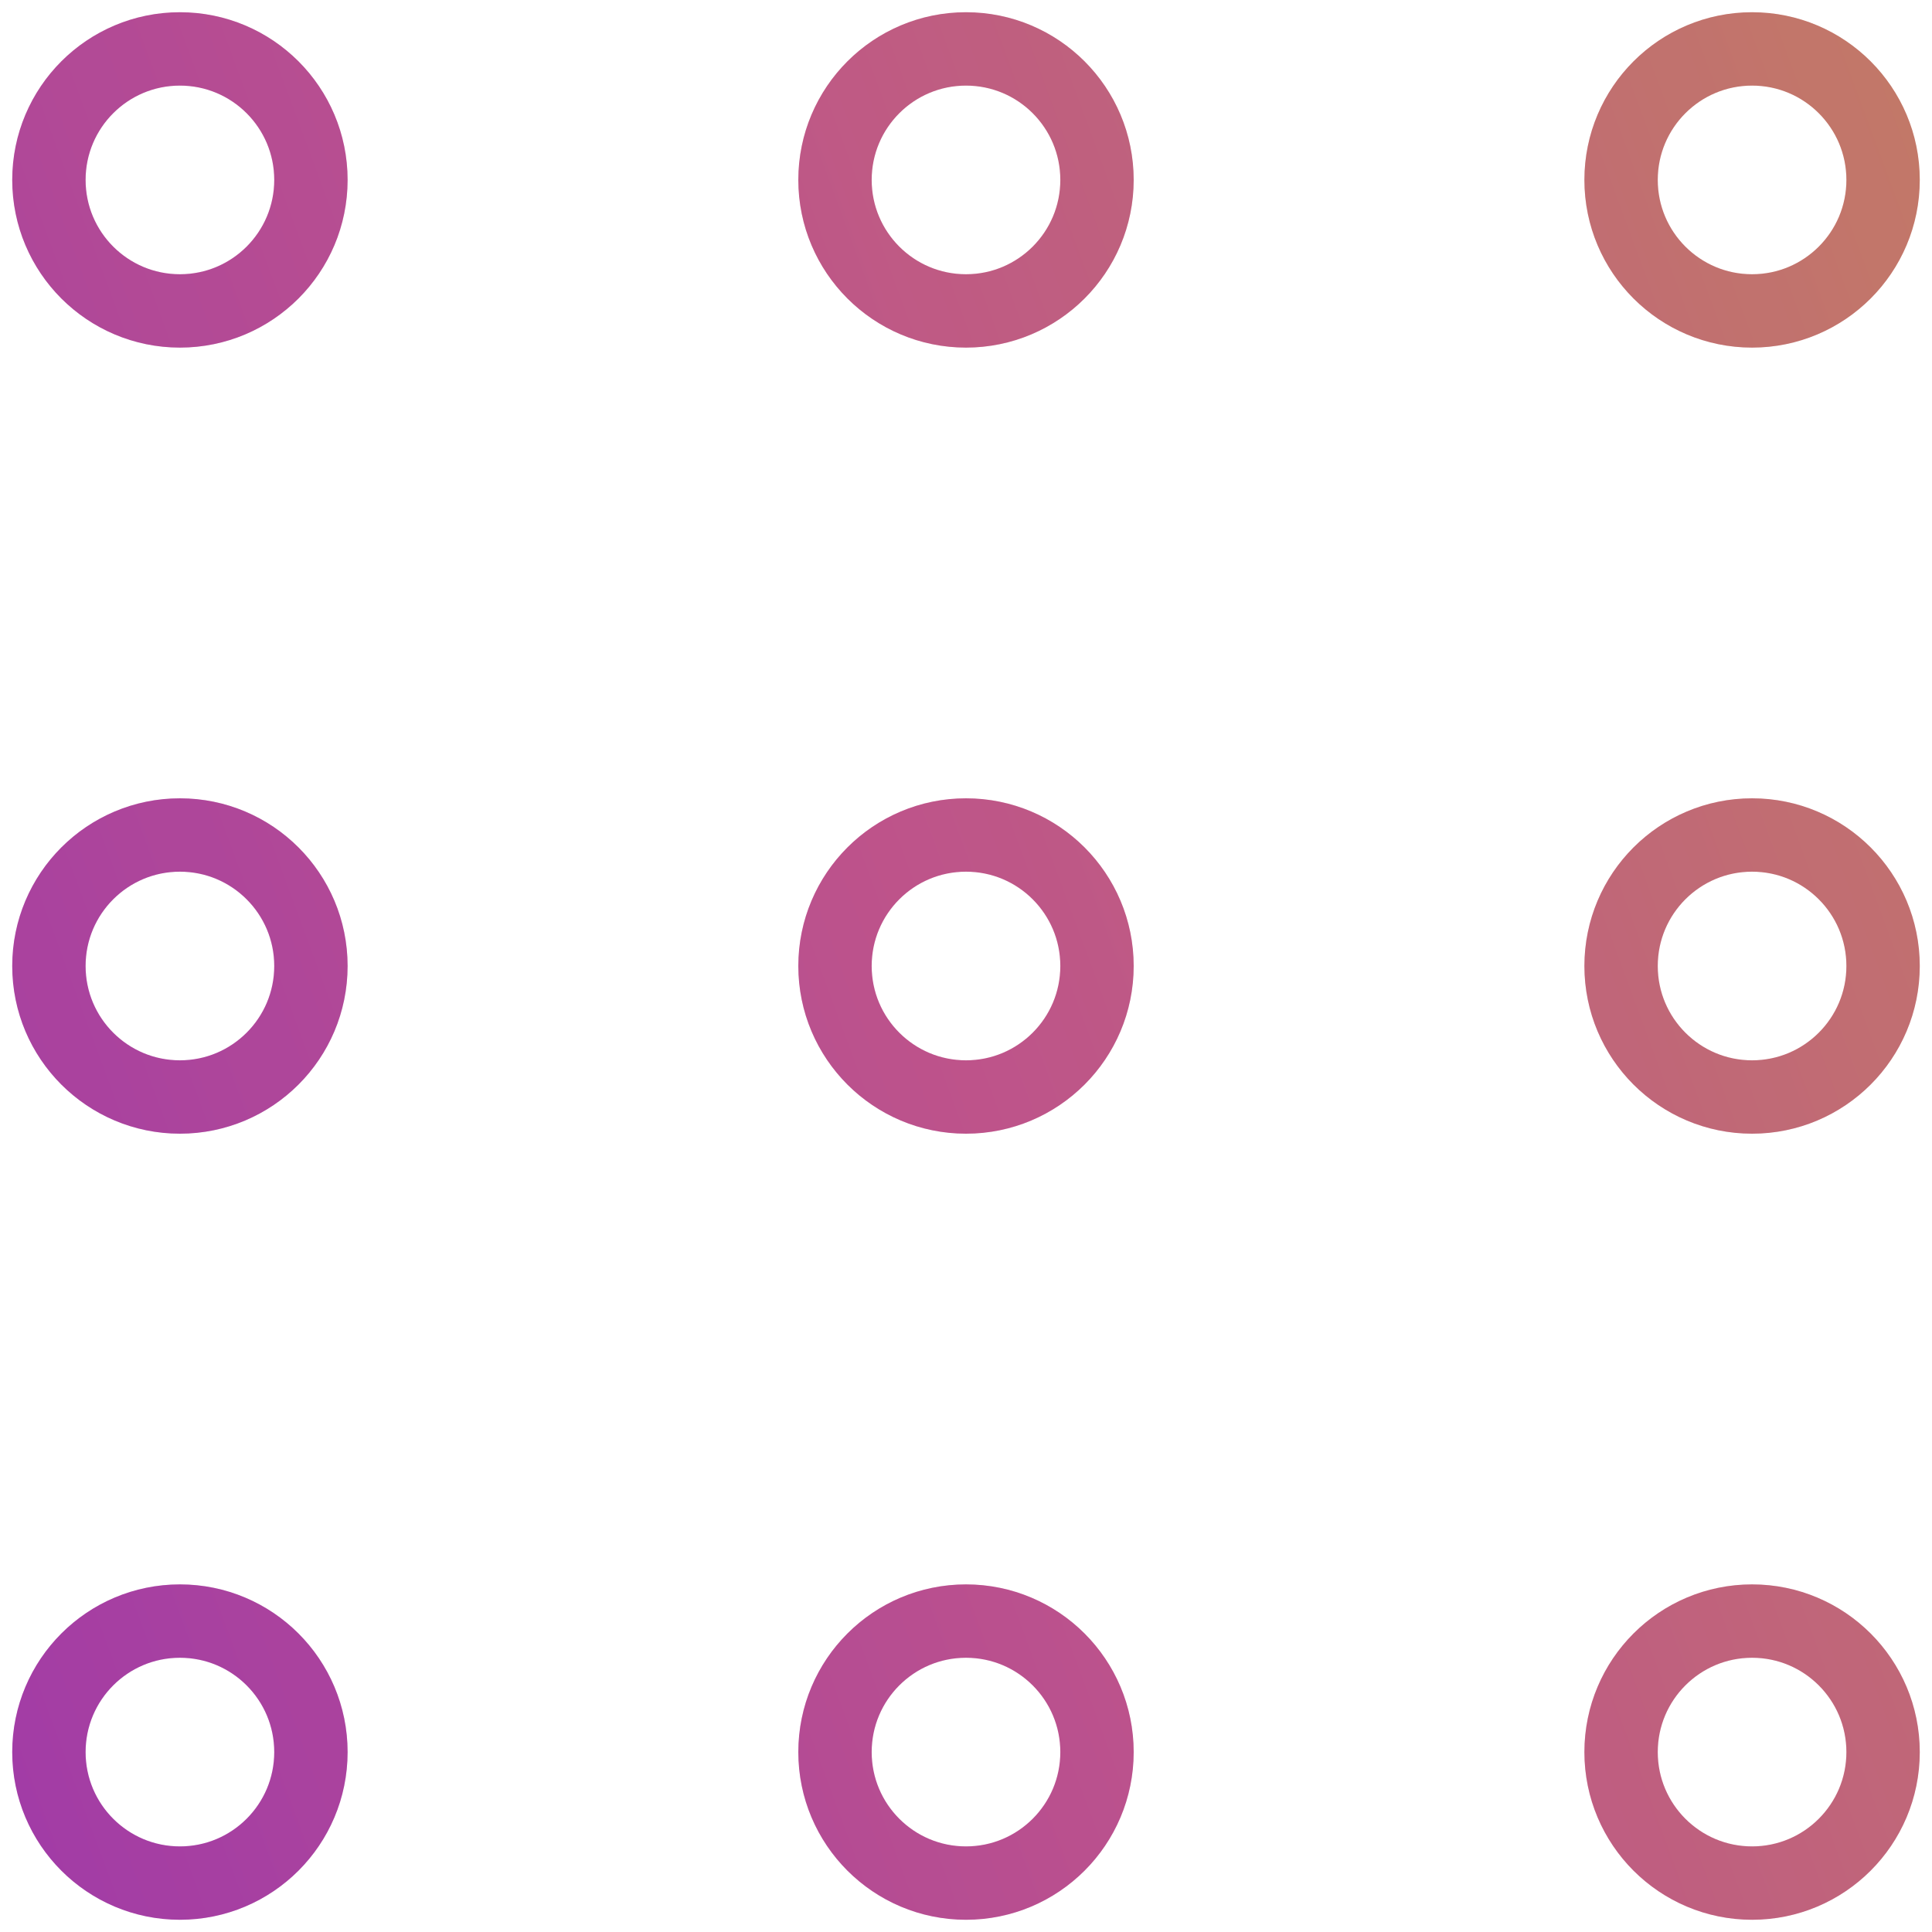 <svg width="79" height="79" viewBox="0 0 79 79" fill="none" xmlns="http://www.w3.org/2000/svg">
<path d="M12.714 7.357C12.714 10.316 10.316 12.714 7.357 12.714C4.398 12.714 2 10.316 2 7.357C2 4.398 4.398 2 7.357 2C10.316 2 12.714 4.398 12.714 7.357Z" stroke="url(#paint0_linear)" stroke-width="3" stroke-linecap="round"/>
<path d="M12.714 7.357C12.714 10.316 10.316 12.714 7.357 12.714C4.398 12.714 2 10.316 2 7.357C2 4.398 4.398 2 7.357 2C10.316 2 12.714 4.398 12.714 7.357Z" stroke="black" stroke-opacity="0.2" stroke-width="3" stroke-linecap="round"/>
<path d="M44.857 7.357C44.857 10.316 42.459 12.714 39.5 12.714C36.541 12.714 34.143 10.316 34.143 7.357C34.143 4.398 36.541 2 39.5 2C42.459 2 44.857 4.398 44.857 7.357Z" stroke="url(#paint1_linear)" stroke-width="3" stroke-linecap="round"/>
<path d="M44.857 7.357C44.857 10.316 42.459 12.714 39.5 12.714C36.541 12.714 34.143 10.316 34.143 7.357C34.143 4.398 36.541 2 39.5 2C42.459 2 44.857 4.398 44.857 7.357Z" stroke="black" stroke-opacity="0.2" stroke-width="3" stroke-linecap="round"/>
<path d="M77 7.357C77 10.316 74.602 12.714 71.643 12.714C68.684 12.714 66.286 10.316 66.286 7.357C66.286 4.398 68.684 2 71.643 2C74.602 2 77 4.398 77 7.357Z" stroke="url(#paint2_linear)" stroke-width="3" stroke-linecap="round"/>
<path d="M77 7.357C77 10.316 74.602 12.714 71.643 12.714C68.684 12.714 66.286 10.316 66.286 7.357C66.286 4.398 68.684 2 71.643 2C74.602 2 77 4.398 77 7.357Z" stroke="black" stroke-opacity="0.2" stroke-width="3" stroke-linecap="round"/>
<path d="M12.714 39.5C12.714 42.459 10.316 44.857 7.357 44.857C4.398 44.857 2 42.459 2 39.5C2 36.541 4.398 34.143 7.357 34.143C10.316 34.143 12.714 36.541 12.714 39.5Z" stroke="url(#paint3_linear)" stroke-width="3" stroke-linecap="round"/>
<path d="M12.714 39.5C12.714 42.459 10.316 44.857 7.357 44.857C4.398 44.857 2 42.459 2 39.5C2 36.541 4.398 34.143 7.357 34.143C10.316 34.143 12.714 36.541 12.714 39.5Z" stroke="black" stroke-opacity="0.2" stroke-width="3" stroke-linecap="round"/>
<path d="M44.857 39.5C44.857 42.459 42.459 44.857 39.5 44.857C36.541 44.857 34.143 42.459 34.143 39.5C34.143 36.541 36.541 34.143 39.5 34.143C42.459 34.143 44.857 36.541 44.857 39.5Z" stroke="url(#paint4_linear)" stroke-width="3" stroke-linecap="round"/>
<path d="M44.857 39.5C44.857 42.459 42.459 44.857 39.5 44.857C36.541 44.857 34.143 42.459 34.143 39.5C34.143 36.541 36.541 34.143 39.5 34.143C42.459 34.143 44.857 36.541 44.857 39.5Z" stroke="black" stroke-opacity="0.2" stroke-width="3" stroke-linecap="round"/>
<path d="M77 39.5C77 42.459 74.602 44.857 71.643 44.857C68.684 44.857 66.286 42.459 66.286 39.5C66.286 36.541 68.684 34.143 71.643 34.143C74.602 34.143 77 36.541 77 39.5Z" stroke="url(#paint5_linear)" stroke-width="3" stroke-linecap="round"/>
<path d="M77 39.5C77 42.459 74.602 44.857 71.643 44.857C68.684 44.857 66.286 42.459 66.286 39.5C66.286 36.541 68.684 34.143 71.643 34.143C74.602 34.143 77 36.541 77 39.5Z" stroke="black" stroke-opacity="0.2" stroke-width="3" stroke-linecap="round"/>
<path d="M12.714 71.643C12.714 74.602 10.316 77 7.357 77C4.398 77 2 74.602 2 71.643C2 68.684 4.398 66.286 7.357 66.286C10.316 66.286 12.714 68.684 12.714 71.643Z" stroke="url(#paint6_linear)" stroke-width="3" stroke-linecap="round"/>
<path d="M12.714 71.643C12.714 74.602 10.316 77 7.357 77C4.398 77 2 74.602 2 71.643C2 68.684 4.398 66.286 7.357 66.286C10.316 66.286 12.714 68.684 12.714 71.643Z" stroke="black" stroke-opacity="0.2" stroke-width="3" stroke-linecap="round"/>
<path d="M44.857 71.643C44.857 74.602 42.459 77 39.5 77C36.541 77 34.143 74.602 34.143 71.643C34.143 68.684 36.541 66.286 39.5 66.286C42.459 66.286 44.857 68.684 44.857 71.643Z" stroke="url(#paint7_linear)" stroke-width="3" stroke-linecap="round"/>
<path d="M44.857 71.643C44.857 74.602 42.459 77 39.5 77C36.541 77 34.143 74.602 34.143 71.643C34.143 68.684 36.541 66.286 39.5 66.286C42.459 66.286 44.857 68.684 44.857 71.643Z" stroke="black" stroke-opacity="0.2" stroke-width="3" stroke-linecap="round"/>
<path d="M77 71.643C77 74.602 74.602 77 71.643 77C68.684 77 66.286 74.602 66.286 71.643C66.286 68.684 68.684 66.286 71.643 66.286C74.602 66.286 77 68.684 77 71.643Z" stroke="url(#paint8_linear)" stroke-width="3" stroke-linecap="round"/>
<path d="M77 71.643C77 74.602 74.602 77 71.643 77C68.684 77 66.286 74.602 66.286 71.643C66.286 68.684 68.684 66.286 71.643 66.286C74.602 66.286 77 68.684 77 71.643Z" stroke="black" stroke-opacity="0.2" stroke-width="3" stroke-linecap="round"/>
<defs>
<linearGradient id="paint0_linear" x1="77" y1="2" x2="-13.372" y2="35.367" gradientUnits="userSpaceOnUse">
<stop stop-color="#F29682"/>
<stop offset="0.5" stop-color="#EE69AC"/>
<stop offset="1" stop-color="#CB4BCF"/>
</linearGradient>
<linearGradient id="paint1_linear" x1="77" y1="2" x2="-13.372" y2="35.367" gradientUnits="userSpaceOnUse">
<stop stop-color="#F29682"/>
<stop offset="0.5" stop-color="#EE69AC"/>
<stop offset="1" stop-color="#CB4BCF"/>
</linearGradient>
<linearGradient id="paint2_linear" x1="77" y1="2" x2="-13.372" y2="35.367" gradientUnits="userSpaceOnUse">
<stop stop-color="#F29682"/>
<stop offset="0.5" stop-color="#EE69AC"/>
<stop offset="1" stop-color="#CB4BCF"/>
</linearGradient>
<linearGradient id="paint3_linear" x1="77" y1="2" x2="-13.372" y2="35.367" gradientUnits="userSpaceOnUse">
<stop stop-color="#F29682"/>
<stop offset="0.5" stop-color="#EE69AC"/>
<stop offset="1" stop-color="#CB4BCF"/>
</linearGradient>
<linearGradient id="paint4_linear" x1="77" y1="2" x2="-13.372" y2="35.367" gradientUnits="userSpaceOnUse">
<stop stop-color="#F29682"/>
<stop offset="0.5" stop-color="#EE69AC"/>
<stop offset="1" stop-color="#CB4BCF"/>
</linearGradient>
<linearGradient id="paint5_linear" x1="77" y1="2" x2="-13.372" y2="35.367" gradientUnits="userSpaceOnUse">
<stop stop-color="#F29682"/>
<stop offset="0.5" stop-color="#EE69AC"/>
<stop offset="1" stop-color="#CB4BCF"/>
</linearGradient>
<linearGradient id="paint6_linear" x1="77" y1="2" x2="-13.372" y2="35.367" gradientUnits="userSpaceOnUse">
<stop stop-color="#F29682"/>
<stop offset="0.5" stop-color="#EE69AC"/>
<stop offset="1" stop-color="#CB4BCF"/>
</linearGradient>
<linearGradient id="paint7_linear" x1="77" y1="2" x2="-13.372" y2="35.367" gradientUnits="userSpaceOnUse">
<stop stop-color="#F29682"/>
<stop offset="0.5" stop-color="#EE69AC"/>
<stop offset="1" stop-color="#CB4BCF"/>
</linearGradient>
<linearGradient id="paint8_linear" x1="77" y1="2" x2="-13.372" y2="35.367" gradientUnits="userSpaceOnUse">
<stop stop-color="#F29682"/>
<stop offset="0.5" stop-color="#EE69AC"/>
<stop offset="1" stop-color="#CB4BCF"/>
</linearGradient>
</defs>
</svg>

